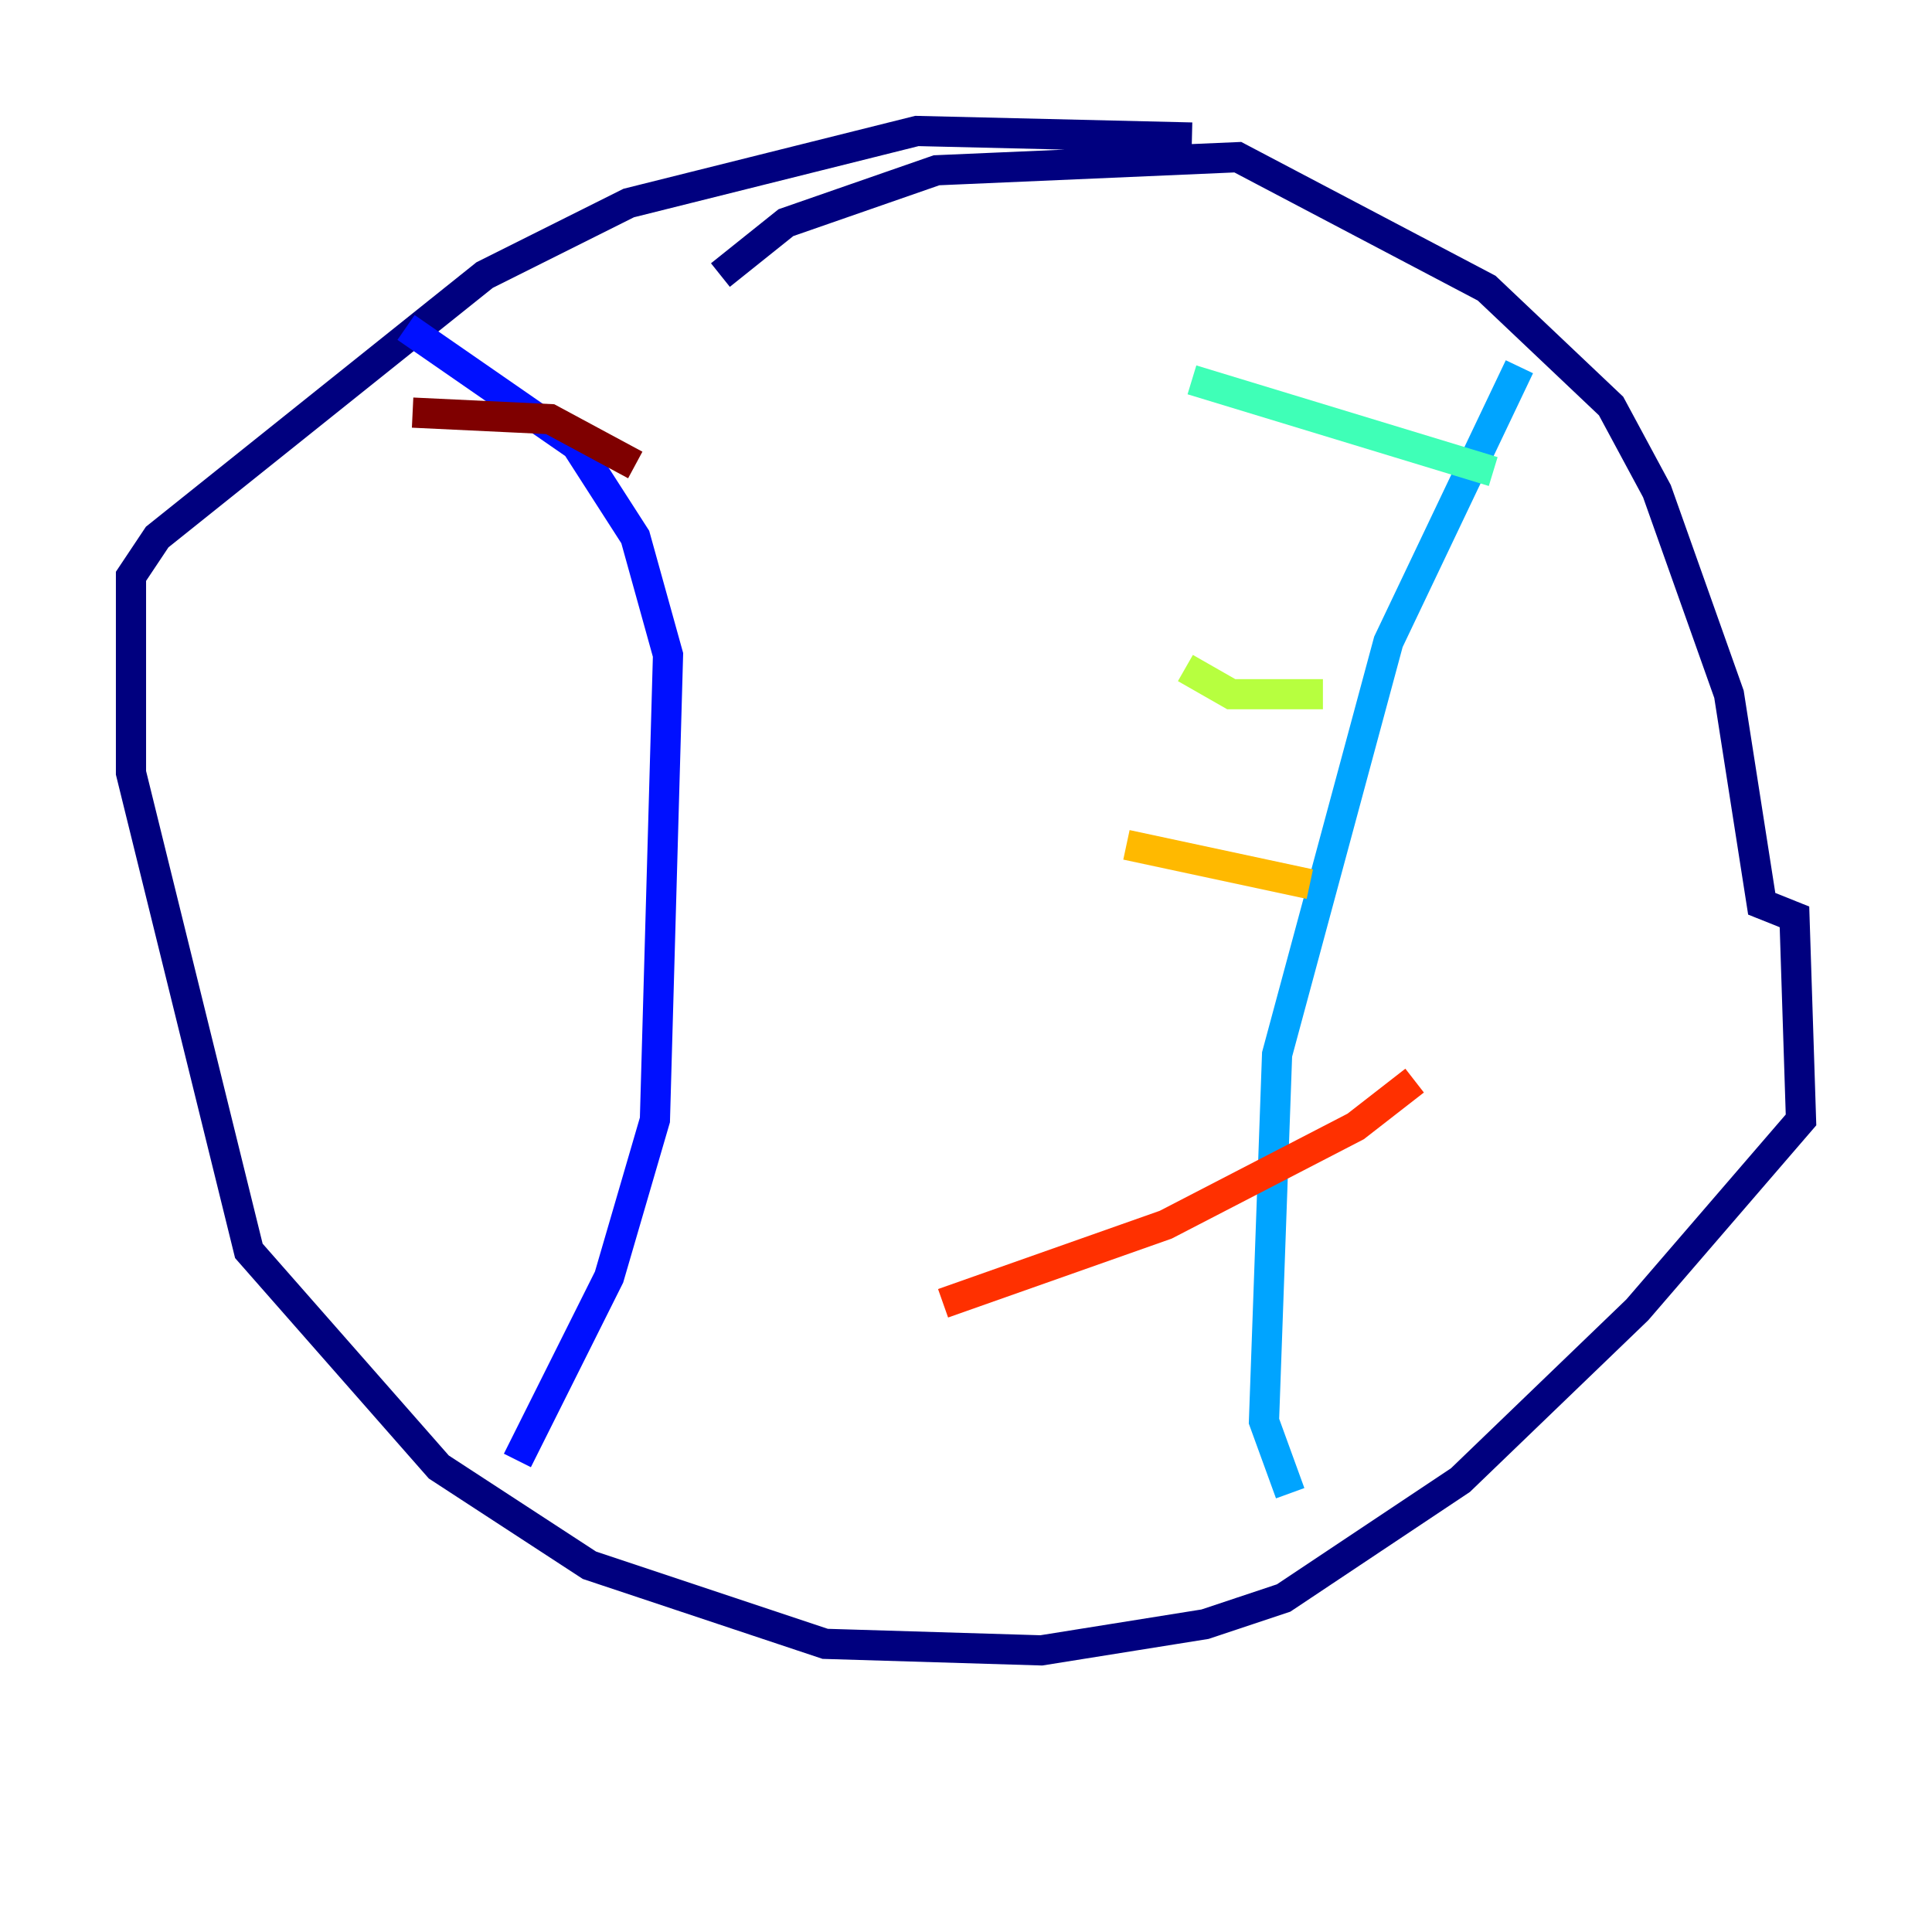 <?xml version="1.0" encoding="utf-8" ?>
<svg baseProfile="tiny" height="128" version="1.2" viewBox="0,0,128,128" width="128" xmlns="http://www.w3.org/2000/svg" xmlns:ev="http://www.w3.org/2001/xml-events" xmlns:xlink="http://www.w3.org/1999/xlink"><defs /><polyline fill="none" points="47.729,18.224 52.068,14.752 62.047,11.281 82.007,10.414 98.495,19.091 106.739,26.902 109.776,32.542 114.549,45.993 116.719,59.878 118.888,60.746 119.322,74.197 108.475,86.78 96.759,98.061 85.044,105.871 79.837,107.607 68.99,109.342 54.671,108.909 39.051,103.702 29.071,97.193 16.488,82.875 8.678,51.2 8.678,38.183 10.414,35.58 32.108,18.224 41.654,13.451 60.746,8.678 78.969,9.112" stroke="#00007f" stroke-width="2" /><polyline fill="none" points="26.902,21.695 38.183,29.505 42.088,35.58 44.258,43.39 43.39,74.197 40.352,84.61 34.278,96.759" stroke="#0010ff" stroke-width="2" /><polyline fill="none" points="100.664,24.298 91.986,42.522 84.61,69.858 83.742,94.156 85.478,98.929" stroke="#00a4ff" stroke-width="2" /><polyline fill="none" points="98.929,31.241 78.969,25.166" stroke="#3fffb7" stroke-width="2" /><polyline fill="none" points="87.647,45.993 81.573,45.993 78.536,44.258" stroke="#b7ff3f" stroke-width="2" /><polyline fill="none" points="86.78,58.576 74.63,55.973" stroke="#ffb900" stroke-width="2" /><polyline fill="none" points="93.722,71.593 89.817,74.63 77.234,81.139 62.481,86.346" stroke="#ff3000" stroke-width="2" /><polyline fill="none" points="42.088,30.807 36.447,27.77 27.336,27.336" stroke="#7f0000" stroke-width="2" /></svg>